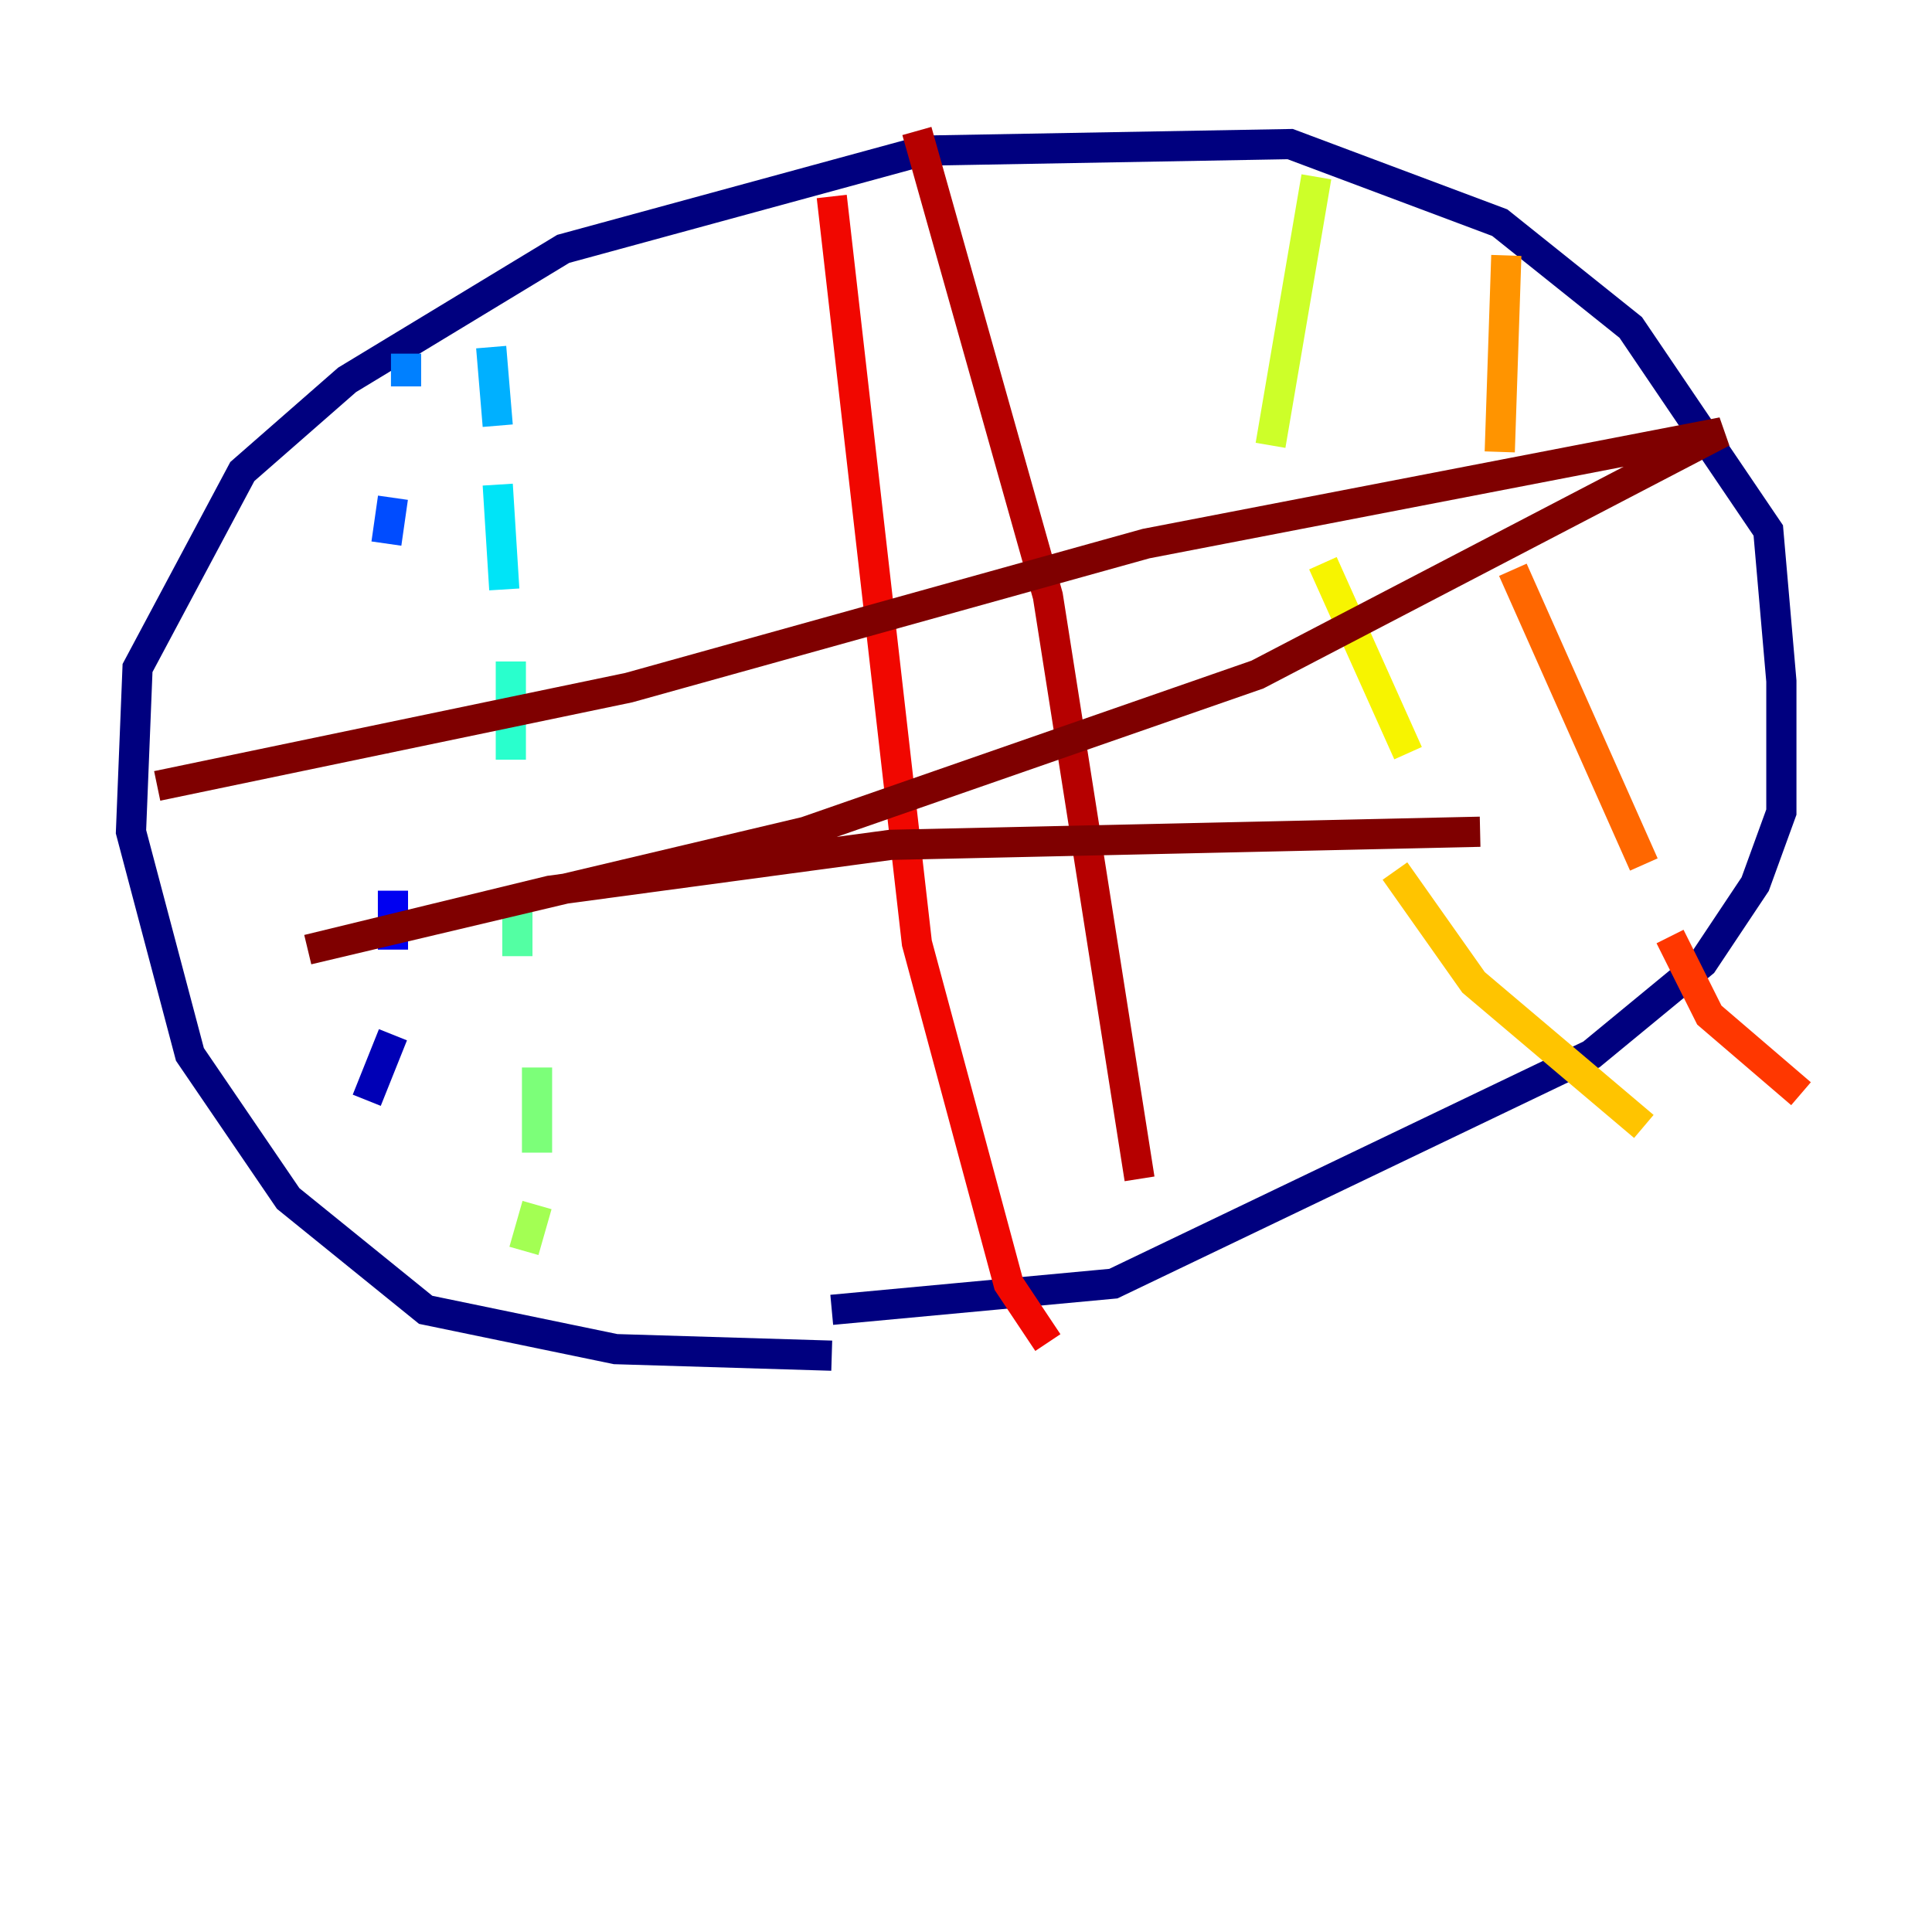 <?xml version="1.0" encoding="utf-8" ?>
<svg baseProfile="tiny" height="128" version="1.2" viewBox="0,0,128,128" width="128" xmlns="http://www.w3.org/2000/svg" xmlns:ev="http://www.w3.org/2001/xml-events" xmlns:xlink="http://www.w3.org/1999/xlink"><defs /><polyline fill="none" points="55.105,89.817 40.786,89.383 28.203,86.78 19.091,79.403 12.583,69.858 8.678,55.105 9.112,44.258 16.054,31.241 22.997,25.166 37.315,16.488 61.18,9.98 85.478,9.546 99.363,14.752 108.041,21.695 117.153,35.146 118.02,45.125 118.02,53.803 116.285,58.576 112.814,63.783 105.437,69.858 73.763,85.044 55.105,86.78" stroke="#00007f" stroke-width="2" /><polyline fill="none" points="24.298,72.895 26.034,68.556" stroke="#0000b6" stroke-width="2" /><polyline fill="none" points="26.034,62.915 26.034,59.01" stroke="#0000f1" stroke-width="2" /><polyline fill="none" points="24.732,49.898 24.732,49.464" stroke="#0018ff" stroke-width="2" /><polyline fill="none" points="25.6,36.014 26.034,32.976" stroke="#004cff" stroke-width="2" /><polyline fill="none" points="26.902,25.6 26.902,23.43" stroke="#0080ff" stroke-width="2" /><polyline fill="none" points="32.542,22.997 32.976,28.203" stroke="#00b0ff" stroke-width="2" /><polyline fill="none" points="32.976,32.108 33.41,39.051" stroke="#00e4f7" stroke-width="2" /><polyline fill="none" points="33.844,43.824 33.844,50.332" stroke="#29ffcd" stroke-width="2" /><polyline fill="none" points="34.278,59.878 34.278,63.349" stroke="#53ffa3" stroke-width="2" /><polyline fill="none" points="35.58,70.725 35.58,76.366" stroke="#7cff79" stroke-width="2" /><polyline fill="none" points="35.58,79.837 34.712,82.875" stroke="#a3ff53" stroke-width="2" /><polyline fill="none" points="87.214,11.715 84.176,29.505" stroke="#cdff29" stroke-width="2" /><polyline fill="none" points="87.647,37.315 93.288,49.898" stroke="#f7f400" stroke-width="2" /><polyline fill="none" points="92.42,57.709 97.627,65.085 108.909,74.63" stroke="#ffc400" stroke-width="2" /><polyline fill="none" points="99.797,16.922 99.363,29.939" stroke="#ff9400" stroke-width="2" /><polyline fill="none" points="100.231,37.749 108.909,57.275" stroke="#ff6700" stroke-width="2" /><polyline fill="none" points="110.644,62.047 113.248,67.254 119.322,72.461" stroke="#ff3700" stroke-width="2" /><polyline fill="none" points="55.105,13.017 60.746,62.481 66.82,85.044 69.424,88.949" stroke="#f10700" stroke-width="2" /><polyline fill="none" points="60.746,8.678 69.424,39.485 75.498,78.102" stroke="#b60000" stroke-width="2" /><polyline fill="none" points="10.414,52.068 41.654,45.559 75.932,36.014 114.115,28.637 83.308,44.691 53.37,55.105 20.393,62.915 36.447,59.01 59.01,55.973 98.061,55.105" stroke="#7f0000" stroke-width="2" /></svg>